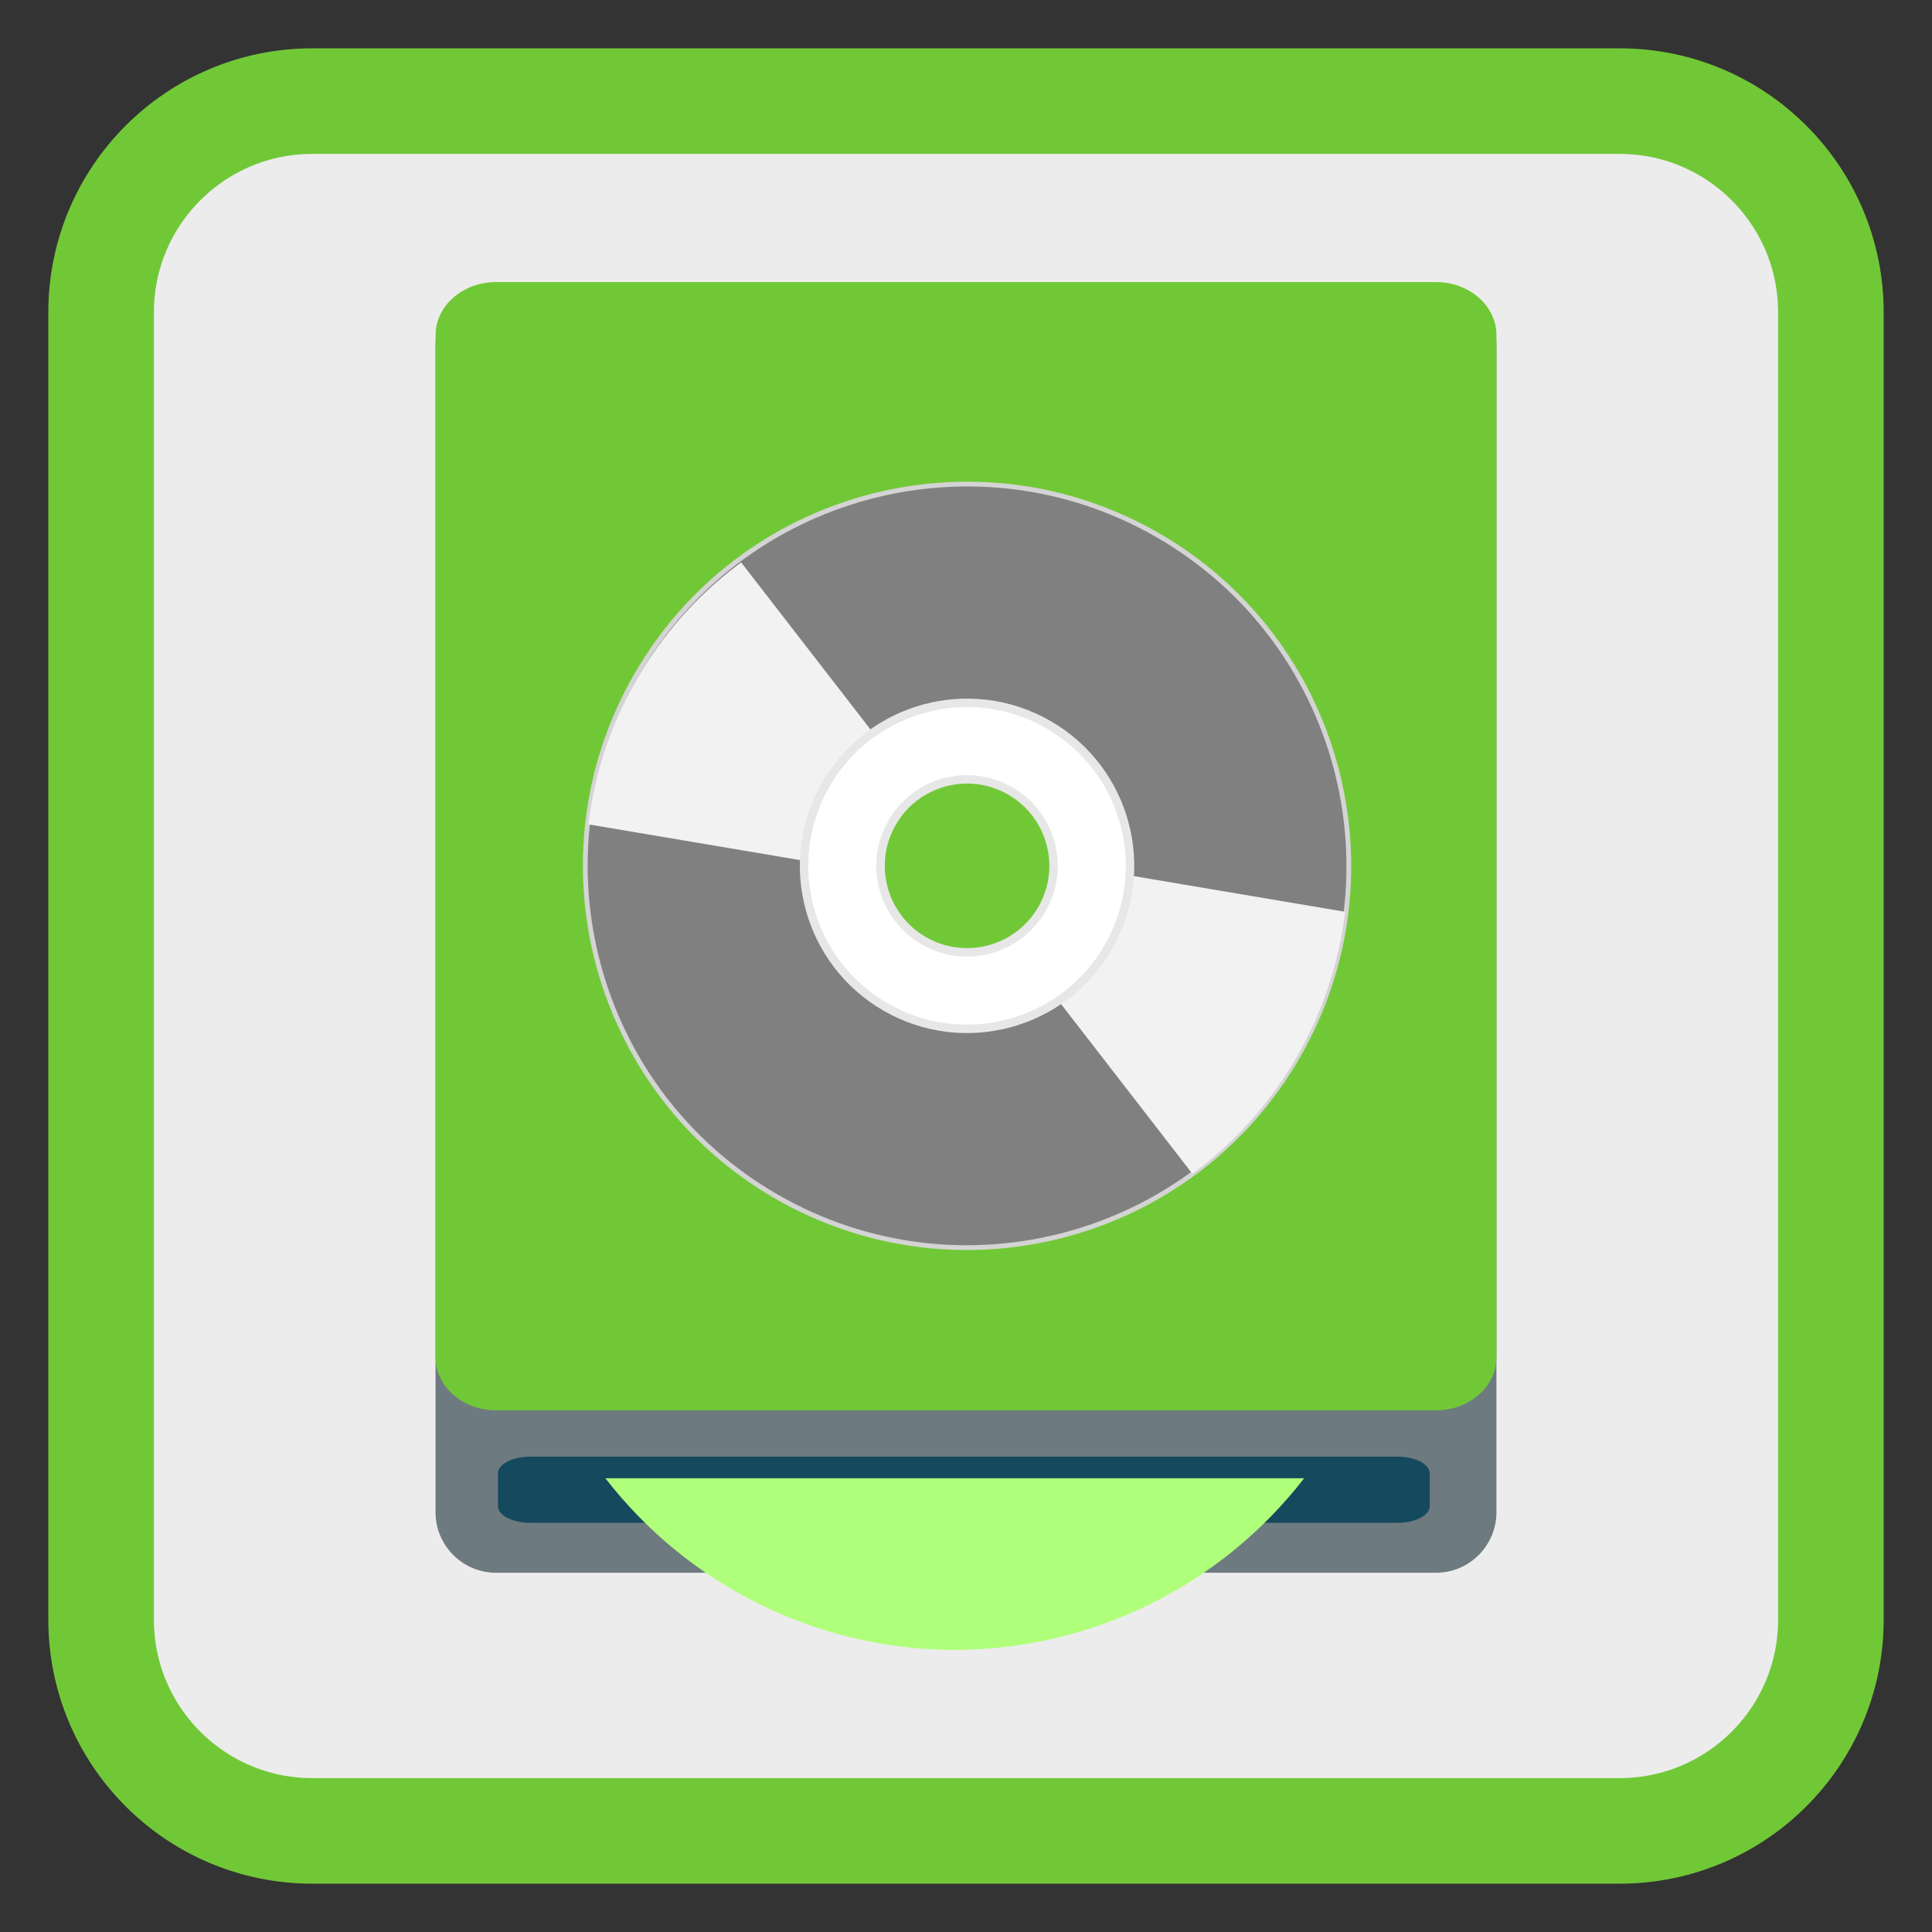 <?xml version="1.0" encoding="UTF-8"?>
<svg xmlns="http://www.w3.org/2000/svg" xmlns:xlink="http://www.w3.org/1999/xlink" width="256pt" height="256pt" viewBox="0 0 256 256" version="1.1">
<rect x="0" y="0" width="256" height="256" fill="#333333" stroke="none"/>
<defs>
<clipPath id="clip1">
  <path d="M 129 113 L 179 113 L 179 163 L 129 163 Z M 129 113 "/>
</clipPath>
<clipPath id="clip2">
  <path d="M 153.293 70.98 C 129.098 57.012 98.16 65.301 84.191 89.492 C 70.227 113.688 78.516 144.625 102.707 158.594 C 126.902 172.562 157.84 164.27 171.809 140.078 C 185.773 115.883 177.484 84.945 153.293 70.98 Z M 134.898 102.84 C 141.496 106.648 143.758 115.086 139.949 121.684 C 136.137 128.281 127.699 130.543 121.102 126.734 C 114.504 122.922 112.242 114.488 116.051 107.887 C 119.863 101.289 128.301 99.027 134.898 102.84 Z M 134.898 102.84 "/>
</clipPath>
<clipPath id="clip3">
  <path d="M 77 67 L 127 67 L 127 117 L 77 117 Z M 77 67 "/>
</clipPath>
<clipPath id="clip4">
  <path d="M 102.914 159.07 C 127.105 173.039 158.043 164.746 172.012 140.555 C 185.98 116.359 177.691 85.422 153.496 71.457 C 129.305 57.488 98.367 65.777 84.398 89.969 C 70.43 114.164 78.719 145.102 102.914 159.07 Z M 121.309 127.211 C 114.707 123.398 112.449 114.965 116.258 108.363 C 120.066 101.766 128.504 99.504 135.102 103.316 C 141.703 107.125 143.961 115.562 140.152 122.16 C 136.344 128.758 127.906 131.02 121.309 127.211 Z M 121.309 127.211 "/>
</clipPath>
</defs>
<g id="surface1">
<path style="fill-rule:nonzero;fill:rgb(92.549%,92.549%,92.549%);fill-opacity:1;stroke-width:27.984;stroke-linecap:butt;stroke-linejoin:miter;stroke:#71C837;stroke-opacity:1;stroke-miterlimit:4;" d="M 82.766 26.797 L 429.234 26.797 C 460.141 26.797 485.203 51.859 485.203 82.766 L 485.203 429.234 C 485.203 460.141 460.141 485.203 429.234 485.203 L 82.766 485.203 C 51.859 485.203 26.797 460.141 26.797 429.234 L 26.797 82.766 C 26.797 51.859 51.859 26.797 82.766 26.797 Z M 82.766 26.797 " transform="matrix(0.5,0,0,0.5,0,0)"/>
<path style=" stroke:none;fill-rule:nonzero;fill:rgb(42.745%,47.843%,49.804%);fill-opacity:1;" d="M 65.734 37.832 L 190.262 37.832 C 194.691 37.832 198.285 41.422 198.285 45.855 L 198.285 200.375 C 198.285 204.809 194.691 208.398 190.262 208.398 L 65.734 208.398 C 61.305 208.398 57.711 204.809 57.711 200.375 L 57.711 45.855 C 57.711 41.422 61.305 37.832 65.734 37.832 Z M 65.734 37.832 "/>
<path style=" stroke:none;fill-rule:nonzero;fill:rgb(8.235%,28.627%,36.471%);fill-opacity:1;" d="M 70.273 193.016 L 185.156 193.016 C 187.527 193.016 189.445 194.004 189.445 195.223 L 189.445 199.578 C 189.445 200.797 187.527 201.785 185.156 201.785 L 70.273 201.785 C 67.906 201.785 65.984 200.797 65.984 199.578 L 65.984 195.223 C 65.984 194.004 67.906 193.016 70.273 193.016 Z M 70.273 193.016 "/>
<path style=" stroke:none;fill-rule:nonzero;fill:#71C837;fill-opacity:1;" d="M 65.738 37.375 L 190.266 37.375 C 194.695 37.375 198.289 40.523 198.289 44.406 L 198.289 179.844 C 198.289 183.727 194.695 186.875 190.266 186.875 L 65.738 186.875 C 61.309 186.875 57.715 183.727 57.715 179.844 L 57.715 44.406 C 57.715 40.523 61.309 37.375 65.738 37.375 Z M 65.738 37.375 "/>
<path style=" stroke:none;fill-rule:nonzero;fill:#B0FF7A;fill-opacity:1;" d="M 80.215 195.879 C 91.309 210.195 108.387 218.59 126.496 218.625 C 144.617 218.598 161.707 210.203 172.809 195.879 Z M 80.215 195.879 "/>
<path style="fill-rule:nonzero;fill:rgb(50.196%,50.196%,50.196%);fill-opacity:1;stroke-width:1.57;stroke-linecap:butt;stroke-linejoin:miter;stroke:rgb(83.137%,83.137%,83.137%);stroke-opacity:1;stroke-miterlimit:4;" d="M 256.004 113.059 C 186.641 113.06 130.411 169.287 130.407 238.642 C 130.417 308 186.644 364.23 255.999 364.234 C 325.362 364.233 381.586 307.997 381.59 238.642 C 381.581 169.284 325.354 113.055 256.004 113.059 Z M 256.003 204.395 C 274.916 204.394 290.253 219.728 290.255 238.641 C 290.247 257.56 274.913 272.897 256 272.898 C 237.081 272.891 221.749 257.565 221.743 238.643 C 221.75 219.725 237.084 204.388 256.003 204.395 Z M 256.003 204.395 " transform="matrix(0.349,0.201,-0.201,0.349,86.763,-20.013)"/>
<g clip-path="url(#clip1)" clip-rule="nonzero">
<g clip-path="url(#clip2)" clip-rule="nonzero">
<path style=" stroke:none;fill-rule:evenodd;fill:rgb(94.902%,94.902%,94.902%);fill-opacity:1;" d="M 136.043 113.691 L 186.801 122.266 L 163.496 162.633 L 129.789 119.086 Z M 136.043 113.691 "/>
</g>
</g>
<g clip-path="url(#clip3)" clip-rule="nonzero">
<g clip-path="url(#clip4)" clip-rule="nonzero">
<path style=" stroke:none;fill-rule:evenodd;fill:rgb(94.902%,94.902%,94.902%);fill-opacity:1;" d="M 120.16 116.355 L 69.402 107.785 L 92.707 67.418 L 126.418 110.961 Z M 120.16 116.355 "/>
</g>
</g>
<path style="fill-rule:nonzero;fill:rgb(100%,100%,100%);fill-opacity:1;stroke-width:2.78;stroke-linecap:butt;stroke-linejoin:miter;stroke:rgb(90.588%,90.588%,90.588%);stroke-opacity:1;stroke-miterlimit:4;" d="M 255.996 185.025 C 226.385 185.021 202.381 209.025 202.382 238.645 C 202.378 268.256 226.387 292.268 256.002 292.259 C 285.613 292.263 309.616 268.259 309.621 238.648 C 309.62 209.028 285.616 185.025 255.996 185.025 Z M 255.999 210.187 C 271.71 210.187 284.454 222.93 284.454 238.642 C 284.454 254.353 271.711 267.097 255.999 267.097 C 240.288 267.098 227.544 254.354 227.544 238.643 C 227.544 222.931 240.287 210.187 255.999 210.187 Z M 255.999 210.187 " transform="matrix(0.349,0.201,-0.201,0.349,86.763,-20.013)"/>
</g>
</svg>
